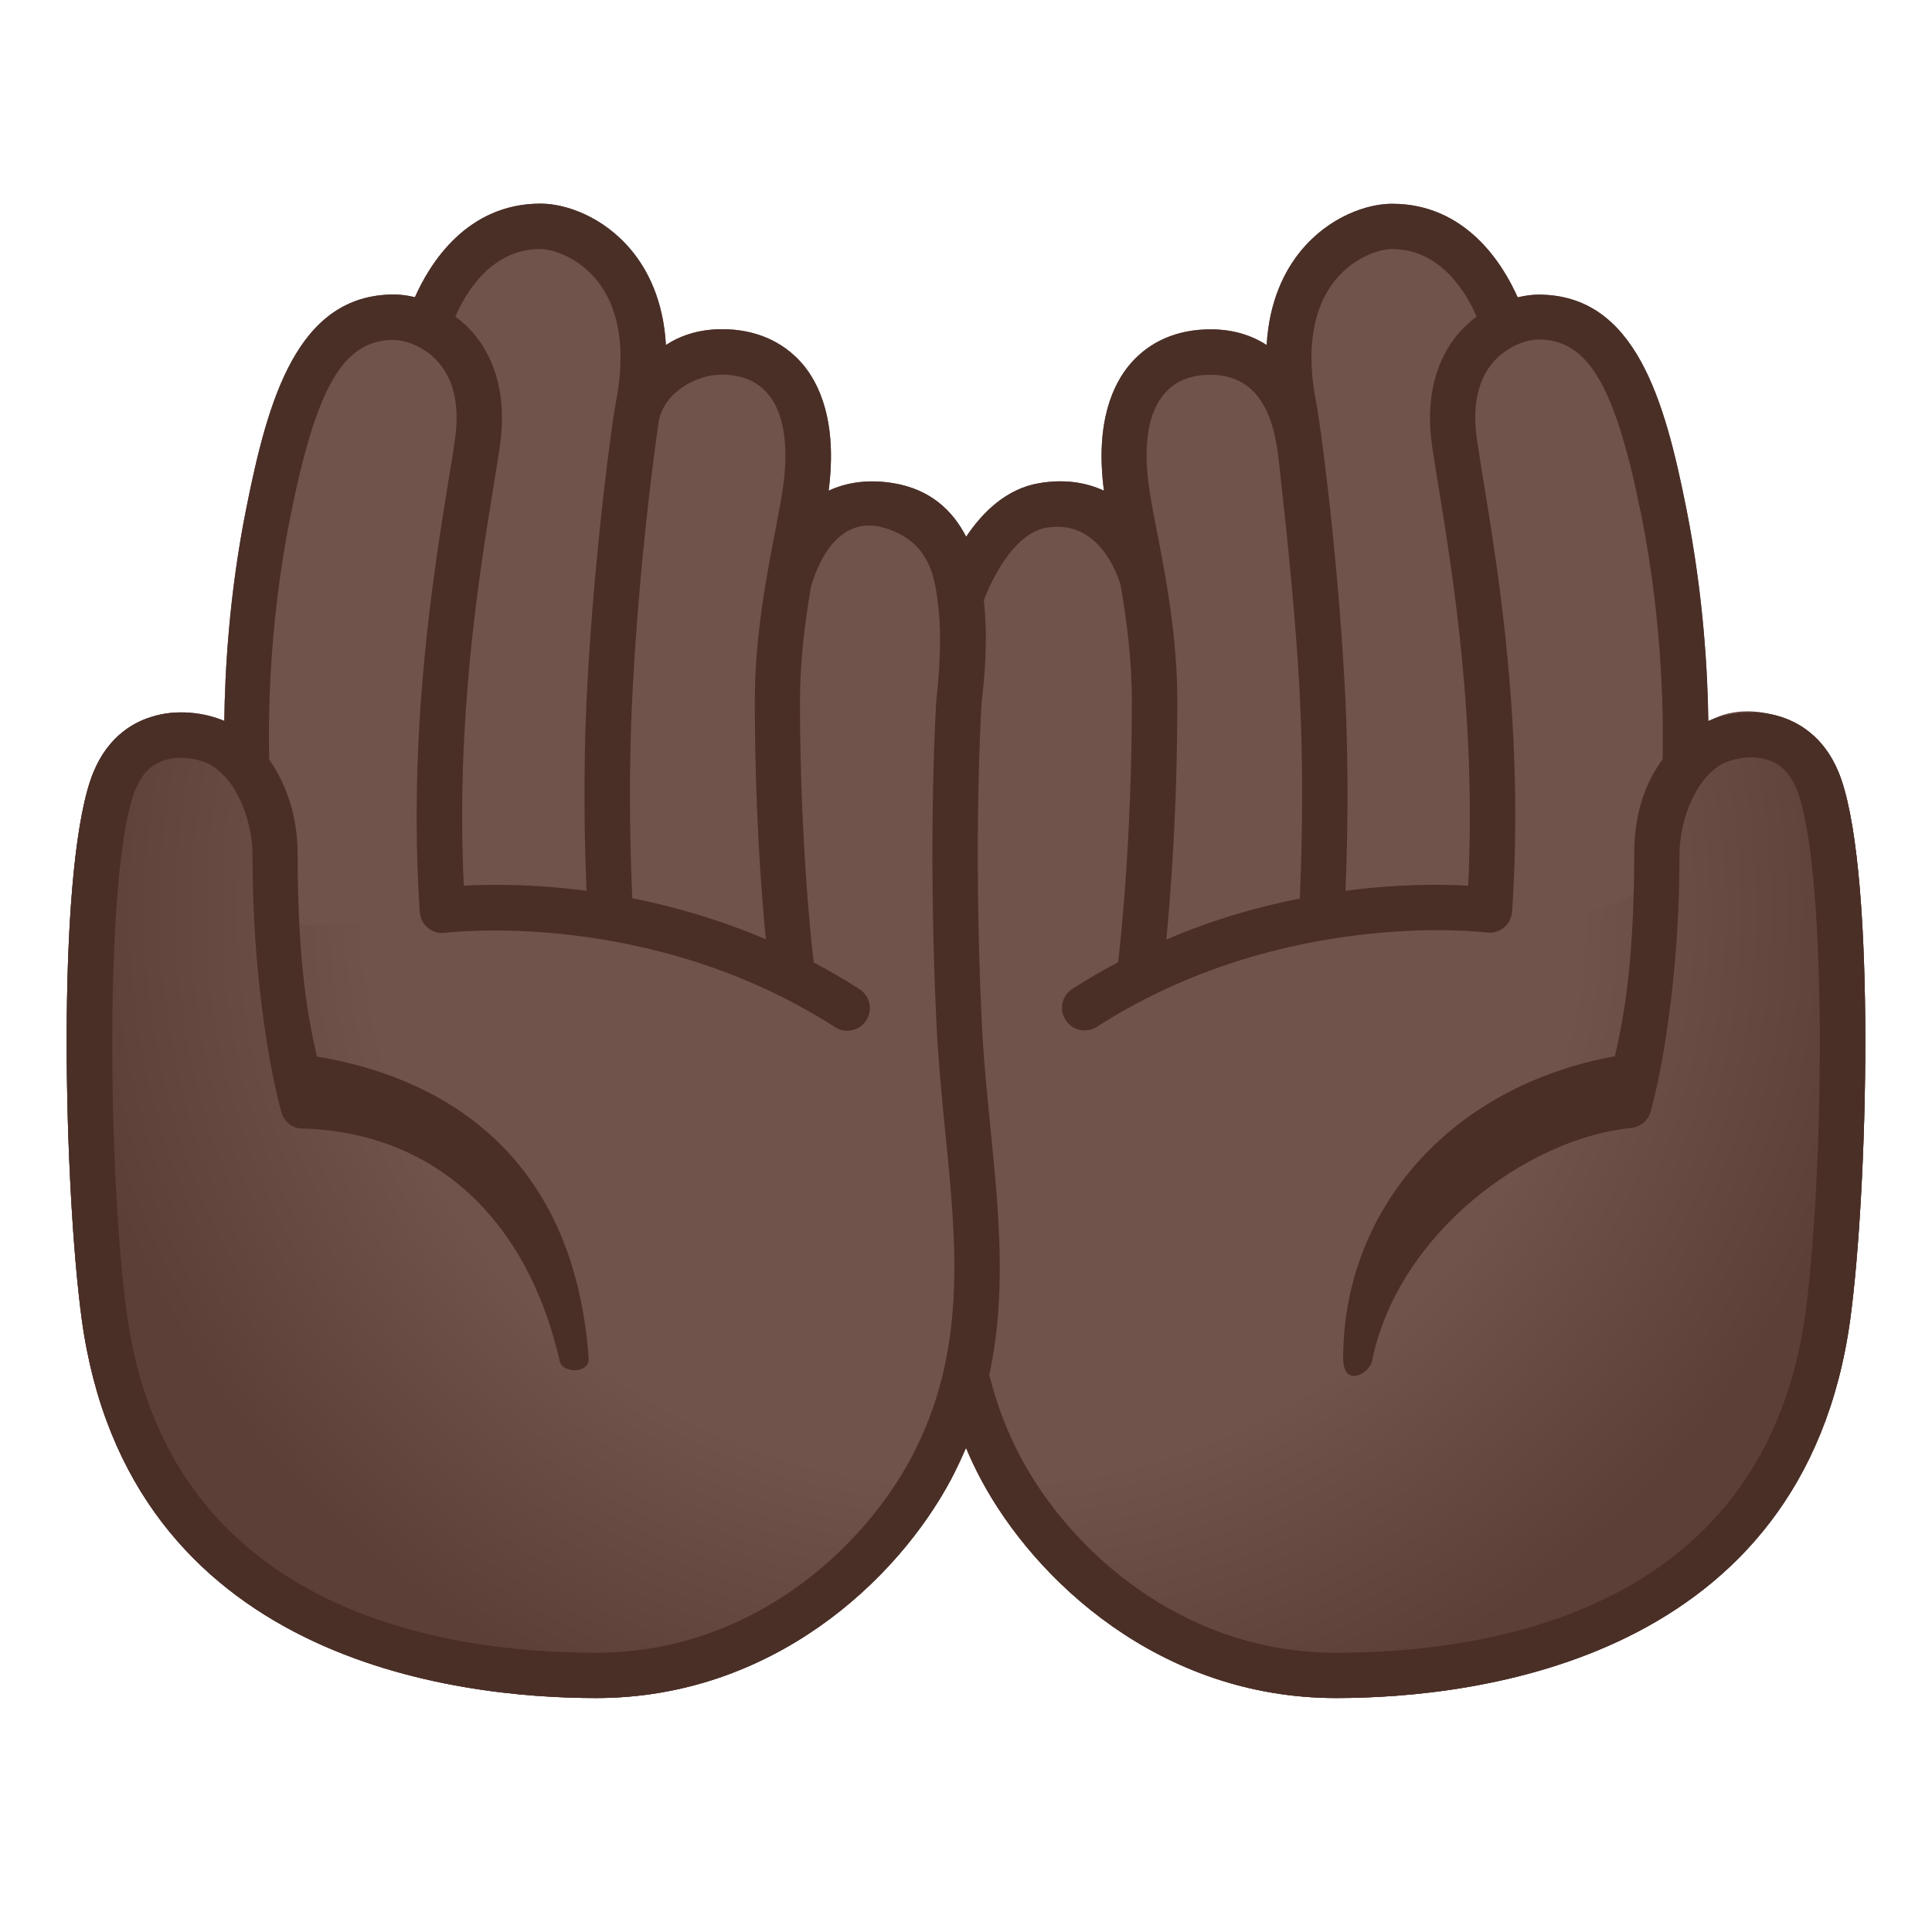 <svg viewBox="0 0 128 128" xmlns="http://www.w3.org/2000/svg">
  <defs>
    <radialGradient id="a" cx="64.5" cy="63.982" gradientTransform="matrix(1 0 0 0.943 0 0)" gradientUnits="userSpaceOnUse" r="60.535">
      <stop offset=".663" stop-color="#70534A"/>
      <stop offset="1" stop-color="#5C4037"/>
    </radialGradient>
  </defs>
  <path d="M122,51.67 C121.09,48.99 119.33,47.93 118.01,47.5 C116.34,46.97 114.5,47.2 113.18,47.77 C113.14,44.56 112.86,39.4 111.72,33.67 C110.29,26.51 108.35,19.52 101.93,19.52 C101.53,19.52 101.05,19.58 100.55,19.7 C99.58,17.52 97.14,13.5 92.22,13.5 C90.62,13.5 88.07,14.32 86.17,16.64 C85.14,17.9 84.09,19.89 83.92,22.86 C82.95,22.23 81.73,21.82 80.2,21.82 C78.02,21.82 76.19,22.6 74.9,24.09 C73.76,25.41 72.54,27.95 73.14,32.51 C71.89,31.93 70.45,31.74 68.86,32.01 C66.67,32.37 65.09,33.95 64.01,35.56 C63.1,33.79 61.61,32.41 59.18,32.01 C57.59,31.75 56.14,31.93 54.9,32.51 C55.49,27.94 54.28,25.4 53.14,24.08 C51.85,22.6 50.02,21.81 47.84,21.81 C46.42,21.81 45.17,22.17 44.12,22.86 C43.95,19.88 42.9,17.89 41.87,16.63 C39.97,14.31 37.42,13.49 35.82,13.49 C30.9,13.49 28.46,17.5 27.49,19.69 C26.99,19.57 26.51,19.51 26.11,19.51 C19.68,19.51 17.75,26.5 16.32,33.66 C15.17,39.39 14.9,44.55 14.86,47.76 C13.53,47.2 11.7,46.96 10.03,47.5 C8.67,47.92 6.92,48.98 6,51.67 C3.72,58.36 4.26,78.82 5.41,87.36 C8.48,110.05 30.26,112.5 39.49,112.5 C51.15,112.5 59.45,104.7 63.01,98.01 C63.38,97.31 63.7,96.61 64,95.92 C64.3,96.63 64.62,97.32 64.99,98.01 C68.55,104.69 76.85,112.5 88.51,112.5 C97.73,112.5 119.52,110.05 122.59,87.36 C123.74,78.82 124.28,58.35 122,51.67 Z" fill="#70534A"/>
  <path d="M122,51.67 C121.09,48.99 119.33,47.93 118.01,47.5 C113.83,46.16 110.83,48.56 110.36,52.69 C110.1,55 110.04,57.65 108.26,59.14 C106.89,60.29 104.93,60.34 103.14,60.34 C100.85,60.33 98.55,60.33 96.26,60.45 C85.68,61.03 75.27,64.49 66.44,70.36 C65.89,70.72 65.32,71.11 64.66,71.15 C64.1,71.18 63.56,70.95 63.05,70.71 C59.84,69.14 57.13,66.67 53.93,65.07 C50.5,63.36 46.64,62.73 42.84,62.27 C35.56,61.39 28.21,61.06 20.88,61.28 C19.99,61.31 19.02,61.31 18.32,60.76 C17.45,60.07 17.38,58.81 17.3,57.7 C16.98,53.41 15.81,45.64 9.98,47.51 C8.67,47.92 6.92,48.98 6,51.67 C3.72,58.36 4.26,78.82 5.41,87.36 C8.48,110.05 30.26,112.5 39.49,112.5 C51.15,112.5 59.45,104.7 63.01,98.01 C63.38,97.31 63.7,96.61 64,95.92 C64.3,96.63 64.62,97.32 64.99,98.01 C68.55,104.69 76.85,112.5 88.51,112.5 C97.73,112.5 119.52,110.05 122.59,87.36 C123.74,78.82 124.28,58.35 122,51.67 Z" fill="url(#a)"/>
  <path d="M122,51.67 C121.09,48.99 119.33,47.93 118.01,47.5 C116.34,46.97 114.5,47.2 113.18,47.77 C113.14,44.56 112.86,39.4 111.72,33.67 C110.29,26.51 108.35,19.52 101.93,19.52 C101.53,19.52 101.05,19.58 100.55,19.7 C99.58,17.52 97.14,13.5 92.22,13.5 C90.62,13.5 88.07,14.32 86.17,16.64 C85.14,17.9 84.09,19.89 83.92,22.86 C82.95,22.23 81.73,21.82 80.2,21.82 C78.02,21.82 76.19,22.6 74.9,24.09 C73.76,25.41 72.54,27.95 73.14,32.51 C71.89,31.93 70.45,31.74 68.86,32.01 C66.67,32.37 65.09,33.95 64.01,35.56 C63.1,33.79 61.61,32.41 59.18,32.01 C57.59,31.75 56.14,31.93 54.9,32.51 C55.49,27.94 54.28,25.4 53.14,24.08 C51.85,22.6 50.02,21.81 47.84,21.81 C46.42,21.81 45.17,22.17 44.12,22.86 C43.95,19.88 42.9,17.89 41.87,16.63 C39.97,14.31 37.42,13.49 35.82,13.49 C30.9,13.49 28.46,17.5 27.49,19.69 C26.99,19.57 26.51,19.51 26.11,19.51 C19.68,19.51 17.75,26.5 16.32,33.66 C15.17,39.39 14.9,44.55 14.86,47.76 C13.53,47.2 11.7,46.96 10.03,47.5 C8.67,47.92 6.92,48.98 6,51.67 C3.72,58.36 4.26,78.82 5.41,87.36 C8.48,110.05 30.26,112.5 39.49,112.5 C51.15,112.5 59.45,104.7 63.01,98.01 C63.38,97.31 63.7,96.61 64,95.92 C64.3,96.63 64.62,97.32 64.99,98.01 C68.55,104.69 76.85,112.5 88.51,112.5 C97.73,112.5 119.52,110.05 122.59,87.36 C123.74,78.82 124.28,58.35 122,51.67 Z M88.48,18.54 C89.71,17.04 91.39,16.5 92.21,16.5 C95.48,16.5 97.17,19.44 97.83,20.98 C97.43,21.28 97.03,21.63 96.67,22.04 C95.55,23.33 94.33,25.68 94.88,29.54 C95,30.34 95.15,31.3 95.33,32.39 C96.27,38.19 97.81,47.72 97.27,58.68 C95.58,58.58 92.7,58.55 89.14,59.02 C89.24,56.59 89.41,51.41 89.09,45.43 C88.59,36.14 87.42,27.73 87.21,26.72 C86.51,23.24 86.95,20.41 88.48,18.54 Z M77.16,26.06 C77.87,25.24 78.89,24.83 80.19,24.83 C84.09,24.83 84.55,28.88 84.77,30.94 C84.99,33 85.77,39.65 86.09,45.6 C86.43,51.97 86.2,57.43 86.12,59.49 L86.12,59.53 C83.37,60.07 80.36,60.92 77.27,62.25 C77.55,59.39 78,53.65 78,46.45 C78,42.16 77.21,38.08 76.63,35.11 C76.42,34.04 76.24,33.11 76.14,32.37 C75.71,29.49 76.07,27.31 77.16,26.06 Z M47.81,24.82 C49.11,24.82 50.13,25.24 50.84,26.05 C51.93,27.3 52.28,29.48 51.87,32.35 C51.76,33.09 51.58,34.02 51.38,35.09 C50.8,38.07 50.01,42.14 50.01,46.43 C50.01,53.62 50.46,59.37 50.74,62.23 C47.64,60.91 44.64,60.06 41.89,59.51 L41.89,59.47 C41.8,57.41 41.58,51.95 41.92,45.58 C42.37,37.19 43.33,30 43.65,27.89 C44,26 46.11,24.82 47.81,24.82 Z M35.79,16.5 C36.62,16.5 38.29,17.04 39.52,18.54 C41.05,20.41 41.49,23.24 40.79,26.72 C40.59,27.73 39.41,36.14 38.91,45.43 C38.59,51.41 38.76,56.59 38.86,59.02 C35.3,58.55 32.41,58.59 30.73,58.68 C30.19,47.72 31.73,38.18 32.67,32.39 C32.85,31.3 33,30.34 33.12,29.54 C33.67,25.68 32.45,23.33 31.33,22.04 C30.97,21.62 30.58,21.28 30.17,20.98 C30.83,19.44 32.52,16.5 35.79,16.5 Z M39.49,109.5 C29.01,109.5 11.04,106.57 8.39,86.95 C7.19,78.06 6.9,58.33 8.85,52.63 C9.27,51.41 9.94,50.67 10.91,50.36 C12.18,49.96 13.59,50.43 14.05,50.73 C16.01,52 16.73,54.89 16.73,56.62 C16.73,66.89 18.56,73.41 18.64,73.68 C18.81,74.27 19.32,74.74 19.93,74.76 C29,75 35,81 37.09,90.2 C37.28,91.01 39.07,91 39,90 C38,76 28.76,71.28 21,70 C20.51,67.89 19.72,64.25 19.72,56.62 C19.72,54.11 19,52 17.84,50.33 C17.78,48.31 17.73,41.73 19.23,34.26 C20.96,25.59 22.76,22.52 26.08,22.52 C26.66,22.52 28.04,22.83 29.06,24.02 C30.09,25.21 30.46,26.93 30.14,29.14 C30.03,29.93 29.88,30.86 29.7,31.93 C28.7,38.12 27.02,48.48 27.81,60.43 C27.81,60.45 27.82,60.47 27.82,60.49 L27.82,60.53 C27.82,60.56 27.83,60.58 27.84,60.61 C27.85,60.67 27.86,60.73 27.88,60.78 C27.89,60.82 27.91,60.86 27.92,60.9 C27.94,60.95 27.96,61 27.99,61.04 C28.01,61.08 28.03,61.12 28.06,61.15 C28.09,61.19 28.11,61.23 28.15,61.27 C28.18,61.31 28.21,61.34 28.24,61.37 C28.27,61.4 28.31,61.43 28.34,61.46 C28.38,61.49 28.41,61.52 28.45,61.55 C28.49,61.58 28.53,61.6 28.57,61.62 C28.61,61.64 28.65,61.67 28.7,61.69 C28.74,61.71 28.78,61.72 28.83,61.74 C28.88,61.76 28.92,61.77 28.97,61.78 C29.01,61.79 29.06,61.8 29.11,61.8 C29.16,61.81 29.21,61.81 29.26,61.81 L29.31,61.81 L29.41,61.81 C29.43,61.81 29.44,61.8 29.46,61.8 L29.51,61.8 C29.64,61.78 43.02,60.14 55.32,68.05 C55.57,68.21 55.85,68.29 56.13,68.29 C56.62,68.29 57.11,68.05 57.39,67.6 C57.84,66.9 57.64,65.98 56.94,65.53 C55.93,64.88 54.92,64.3 53.91,63.77 C53.83,63.12 53,55.98 53,46.45 C53,43.78 53.34,41.15 53.73,38.85 C53.81,38.71 54.96,33.85 58.65,34.99 C62,36 62,39 62.22,40.69 C62.33,42.16 62.3,44 62.04,46.34 C62.03,46.43 61.45,55.24 62.04,67.78 C62.16,70.27 62.4,72.69 62.63,75.04 C63.38,82.53 64.09,89.6 60.36,96.6 C57.19,102.55 49.82,109.5 39.49,109.5 Z M119.62,86.95 C116.97,106.57 98.99,109.5 88.52,109.5 C78.19,109.5 70.82,102.55 67.65,96.6 C66.76,94.92 66.09,93.22 65.62,91.38 C65.6,91.3 65.57,91.22 65.53,91.15 C66.71,85.73 66.18,80.35 65.62,74.74 C65.39,72.43 65.15,70.04 65.04,67.64 C64.46,55.28 65.03,46.63 65.03,46.6 C65.19,45.17 65.49,42.48 65.18,39.78 C65.77,38.2 67.25,35.31 69.34,34.96 C73.14,34.32 74.26,38.84 74.26,38.84 C74.65,41.14 74.99,43.76 74.99,46.43 C74.99,55.96 74.16,63.1 74.08,63.75 C73.07,64.28 72.06,64.87 71.05,65.51 C70.35,65.96 70.15,66.89 70.6,67.58 C70.89,68.03 71.37,68.27 71.86,68.27 C72.14,68.27 72.42,68.19 72.67,68.03 C84.97,60.12 98.35,61.76 98.48,61.78 L98.53,61.78 C98.55,61.78 98.56,61.79 98.58,61.79 L98.68,61.79 L98.73,61.79 C98.78,61.79 98.83,61.78 98.88,61.78 C98.93,61.77 98.97,61.77 99.02,61.76 C99.07,61.75 99.11,61.73 99.16,61.72 C99.21,61.7 99.25,61.69 99.29,61.67 L99.41,61.61 C99.45,61.59 99.5,61.56 99.54,61.53 C99.57,61.51 99.61,61.48 99.64,61.45 C99.68,61.42 99.72,61.38 99.76,61.34 C99.79,61.31 99.82,61.28 99.84,61.25 C99.87,61.21 99.91,61.16 99.94,61.12 C99.96,61.09 99.98,61.05 100,61.02 C100.03,60.97 100.05,60.92 100.07,60.86 C100.08,60.82 100.1,60.79 100.11,60.75 C100.13,60.69 100.14,60.63 100.15,60.57 C100.15,60.54 100.16,60.52 100.17,60.5 L100.17,60.46 C100.17,60.44 100.18,60.42 100.18,60.4 C100.98,48.45 99.3,38.09 98.29,31.9 C98.12,30.83 97.96,29.89 97.85,29.11 C97.53,26.91 97.9,25.19 98.93,23.99 C99.96,22.81 101.33,22.49 101.91,22.49 C105.24,22.49 107.03,25.56 108.76,34.23 C110.25,41.69 110.2,48.28 110.15,50.31 C108.91,51.99 108.27,54.09 108.27,56.6 C108.27,64.23 107.47,67.87 106.99,69.98 C95.99,71.98 88.99,80.22 88.99,89.98 C88.99,91.98 90.73,91 90.9,90.18 C92.58,81.79 101.13,75.42 108.07,74.73 C108.68,74.67 109.19,74.24 109.36,73.65 C109.44,73.38 111.27,66.86 111.27,56.59 C111.27,54.86 111.99,51.97 113.95,50.7 C114.41,50.4 115.82,49.93 117.09,50.33 C118.06,50.64 118.74,51.38 119.15,52.6 C121.1,58.34 120.82,78.06 119.62,86.95 Z" fill="#4A2F27"/>
</svg>